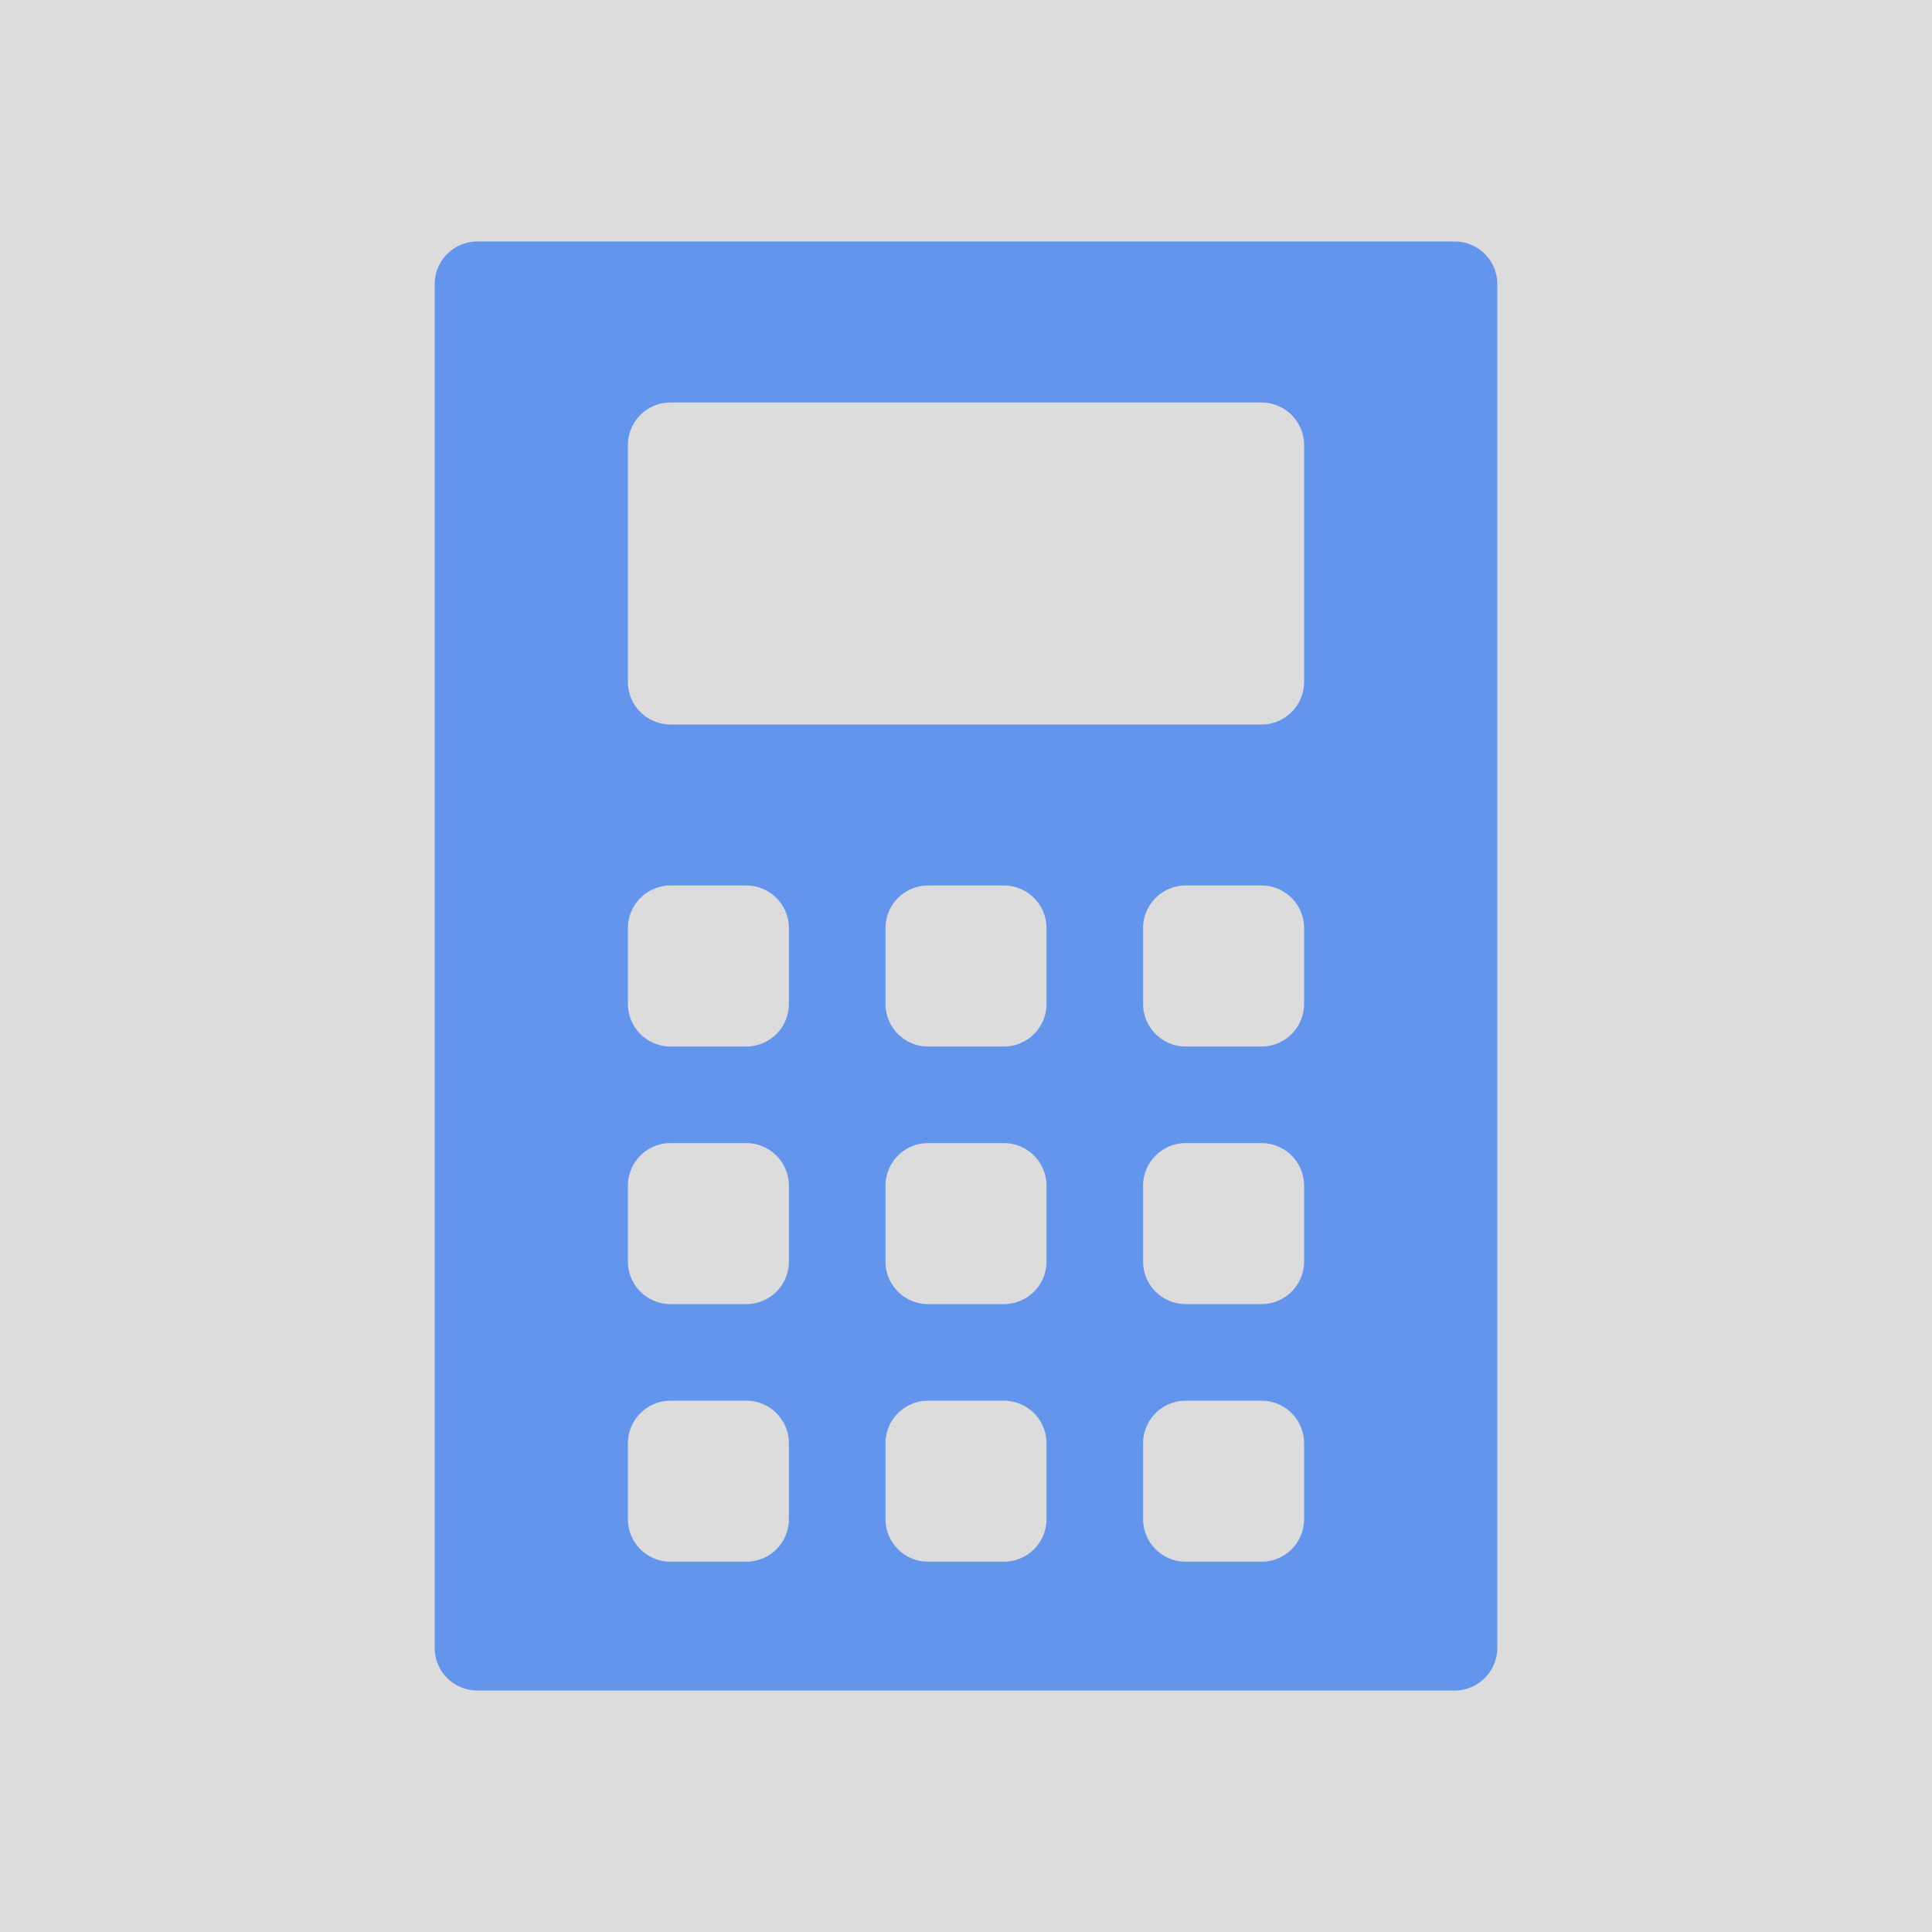 <?xml version="1.0" encoding="UTF-8" standalone="no"?>
<!-- Created with Inkscape (http://www.inkscape.org/) -->

<svg
   width="60mm"
   height="60mm"
   viewBox="0 0 60 60"
   version="1.1"
   id="svg5"
   inkscape:version="1.2.1 (9c6d41e410, 2022-07-14)"
   sodipodi:docname="calc.svg"
   xmlns:inkscape="http://www.inkscape.org/namespaces/inkscape"
   xmlns:sodipodi="http://sodipodi.sourceforge.net/DTD/sodipodi-0.dtd"
   xmlns="http://www.w3.org/2000/svg"
   xmlns:svg="http://www.w3.org/2000/svg">
  <sodipodi:namedview
     id="namedview7"
     pagecolor="#ffffff"
     bordercolor="#000000"
     borderopacity="0.25"
     inkscape:showpageshadow="2"
     inkscape:pageopacity="0.0"
     inkscape:pagecheckerboard="0"
     inkscape:deskcolor="#d1d1d1"
     inkscape:document-units="mm"
     showgrid="false"
     inkscape:zoom="0.71446409"
     inkscape:cx="291.1273"
     inkscape:cy="228.14303"
     inkscape:window-width="1920"
     inkscape:window-height="974"
     inkscape:window-x="-11"
     inkscape:window-y="-11"
     inkscape:window-maximized="1"
     inkscape:current-layer="layer1" />
  <defs
     id="defs2">
    <inkscape:path-effect
       effect="fillet_chamfer"
       id="path-effect4327"
       is_visible="true"
       lpeversion="1"
       nodesatellites_param="F,0,0,1,0,1.323,0,1 @ F,0,0,1,0,1.323,0,1 @ F,0,0,1,0,1.323,0,1 @ F,0,0,1,0,1.323,0,1"
       unit="px"
       method="auto"
       mode="F"
       radius="5"
       chamfer_steps="1"
       flexible="false"
       use_knot_distance="true"
       apply_no_radius="true"
       apply_with_radius="true"
       only_selected="false"
       hide_knots="false" />
    <inkscape:path-effect
       effect="fillet_chamfer"
       id="path-effect4325"
       is_visible="true"
       lpeversion="1"
       nodesatellites_param="F,0,0,1,0,1.323,0,1 @ F,0,0,1,0,1.323,0,1 @ F,0,0,1,0,1.323,0,1 @ F,0,0,1,0,1.323,0,1"
       unit="px"
       method="auto"
       mode="F"
       radius="5"
       chamfer_steps="1"
       flexible="false"
       use_knot_distance="true"
       apply_no_radius="true"
       apply_with_radius="true"
       only_selected="false"
       hide_knots="false" />
    <inkscape:path-effect
       effect="fillet_chamfer"
       id="path-effect4323"
       is_visible="true"
       lpeversion="1"
       nodesatellites_param="F,0,0,1,0,1.323,0,1 @ F,0,0,1,0,1.323,0,1 @ F,0,0,1,0,1.323,0,1 @ F,0,0,1,0,1.323,0,1"
       unit="px"
       method="auto"
       mode="F"
       radius="5"
       chamfer_steps="1"
       flexible="false"
       use_knot_distance="true"
       apply_no_radius="true"
       apply_with_radius="true"
       only_selected="false"
       hide_knots="false" />
    <inkscape:path-effect
       effect="fillet_chamfer"
       id="path-effect4321"
       is_visible="true"
       lpeversion="1"
       nodesatellites_param="F,0,0,1,0,1.323,0,1 @ F,0,0,1,0,1.323,0,1 @ F,0,0,1,0,1.323,0,1 @ F,0,0,1,0,1.323,0,1"
       unit="px"
       method="auto"
       mode="F"
       radius="5"
       chamfer_steps="1"
       flexible="false"
       use_knot_distance="true"
       apply_no_radius="true"
       apply_with_radius="true"
       only_selected="false"
       hide_knots="false" />
    <inkscape:path-effect
       effect="fillet_chamfer"
       id="path-effect4319"
       is_visible="true"
       lpeversion="1"
       nodesatellites_param="F,0,0,1,0,1.323,0,1 @ F,0,0,1,0,1.323,0,1 @ F,0,0,1,0,1.323,0,1 @ F,0,0,1,0,1.323,0,1"
       unit="px"
       method="auto"
       mode="F"
       radius="5"
       chamfer_steps="1"
       flexible="false"
       use_knot_distance="true"
       apply_no_radius="true"
       apply_with_radius="true"
       only_selected="false"
       hide_knots="false" />
    <inkscape:path-effect
       effect="fillet_chamfer"
       id="path-effect4317"
       is_visible="true"
       lpeversion="1"
       nodesatellites_param="F,0,0,1,0,1.323,0,1 @ F,0,0,1,0,1.323,0,1 @ F,0,0,1,0,1.323,0,1 @ F,0,0,1,0,1.323,0,1"
       unit="px"
       method="auto"
       mode="F"
       radius="5"
       chamfer_steps="1"
       flexible="false"
       use_knot_distance="true"
       apply_no_radius="true"
       apply_with_radius="true"
       only_selected="false"
       hide_knots="false" />
    <inkscape:path-effect
       effect="fillet_chamfer"
       id="path-effect4315"
       is_visible="true"
       lpeversion="1"
       nodesatellites_param="F,0,0,1,0,1.323,0,1 @ F,0,0,1,0,1.323,0,1 @ F,0,0,1,0,1.323,0,1 @ F,0,0,1,0,1.323,0,1"
       unit="px"
       method="auto"
       mode="F"
       radius="5"
       chamfer_steps="1"
       flexible="false"
       use_knot_distance="true"
       apply_no_radius="true"
       apply_with_radius="true"
       only_selected="false"
       hide_knots="false" />
    <inkscape:path-effect
       effect="fillet_chamfer"
       id="path-effect4313"
       is_visible="true"
       lpeversion="1"
       nodesatellites_param="F,0,0,1,0,1.323,0,1 @ F,0,0,1,0,1.323,0,1 @ F,0,0,1,0,1.323,0,1 @ F,0,0,1,0,1.323,0,1"
       unit="px"
       method="auto"
       mode="F"
       radius="5"
       chamfer_steps="1"
       flexible="false"
       use_knot_distance="true"
       apply_no_radius="true"
       apply_with_radius="true"
       only_selected="false"
       hide_knots="false" />
    <inkscape:path-effect
       effect="fillet_chamfer"
       id="path-effect4311"
       is_visible="true"
       lpeversion="1"
       nodesatellites_param="F,0,0,1,0,1.323,0,1 @ F,0,0,1,0,1.323,0,1 @ F,0,0,1,0,1.323,0,1 @ F,0,0,1,0,1.323,0,1"
       unit="px"
       method="auto"
       mode="F"
       radius="5"
       chamfer_steps="1"
       flexible="false"
       use_knot_distance="true"
       apply_no_radius="true"
       apply_with_radius="true"
       only_selected="false"
       hide_knots="false" />
    <inkscape:path-effect
       effect="fillet_chamfer"
       id="path-effect4309"
       is_visible="true"
       lpeversion="1"
       nodesatellites_param="F,0,0,1,0,1.323,0,1 @ F,0,0,1,0,1.323,0,1 @ F,0,0,1,0,1.323,0,1 @ F,0,0,1,0,1.323,0,1"
       unit="px"
       method="auto"
       mode="F"
       radius="5"
       chamfer_steps="1"
       flexible="false"
       use_knot_distance="true"
       apply_no_radius="true"
       apply_with_radius="true"
       only_selected="false"
       hide_knots="false" />
    <inkscape:path-effect
       effect="fillet_chamfer"
       id="path-effect4307"
       is_visible="true"
       lpeversion="1"
       nodesatellites_param="F,0,0,1,0,1.323,0,1 @ F,0,0,1,0,1.323,0,1 @ F,0,0,1,0,1.323,0,1 @ F,0,0,1,0,1.323,0,1"
       unit="px"
       method="auto"
       mode="F"
       radius="5"
       chamfer_steps="1"
       flexible="false"
       use_knot_distance="true"
       apply_no_radius="true"
       apply_with_radius="true"
       only_selected="false"
       hide_knots="false" />
  </defs>
  <g
     inkscape:label="Layer 1"
     inkscape:groupmode="layer"
     id="layer1">
    <path
       id="rect923"
       style="fill:#dcdcdc;fill-opacity:1;stroke-width:0.1;stroke-linecap:square;stroke-miterlimit:5"
       d="M 0,0 V 60 H 60 V 0 Z" />
    <path
       id="path4296"
       style="fill:#6495ed;stroke-width:0.086;stroke-linecap:square;stroke-miterlimit:5"
       d="M 13.5,8.823 V 51.177 A 1.323,1.323 45 0 0 14.823,52.5 H 45.177 A 1.323,1.323 135 0 0 46.5,51.177 V 8.823 A 1.323,1.323 45 0 0 45.177,7.5 H 14.823 A 1.323,1.323 135 0 0 13.5,8.823 Z"
       inkscape:path-effect="#path-effect4307"
       inkscape:original-d="m 13.5,7.5 v 45 h 33 v -45 z" />
    <path
       id="path4293"
       style="fill:#dcdcdc;fill-opacity:1;stroke-width:0.032;stroke-linecap:square;stroke-miterlimit:5"
       d="m 19.5,13.823 v 7.354 A 1.323,1.323 45 0 0 20.823,22.5 l 18.354,0 A 1.323,1.323 135 0 0 40.5,21.177 V 13.823 A 1.323,1.323 45 0 0 39.177,12.5 H 20.823 A 1.323,1.323 135 0 0 19.5,13.823 Z"
       inkscape:path-effect="#path-effect4309"
       inkscape:original-d="m 19.5,12.5 v 10 h 21 v -10 z" />
    <path
       id="path4290"
       style="fill:#dcdcdc;fill-opacity:1;stroke-width:0.011;stroke-linecap:square;stroke-miterlimit:5"
       d="m 19.5,28.823 v 2.354 A 1.323,1.323 45 0 0 20.823,32.5 h 2.354 A 1.323,1.323 135 0 0 24.5,31.177 l 0,-2.354 A 1.323,1.323 45 0 0 23.177,27.5 H 20.823 A 1.323,1.323 135 0 0 19.5,28.823 Z"
       inkscape:path-effect="#path-effect4311"
       inkscape:original-d="m 19.5,27.5 v 5 h 5 v -5 z" />
    <path
       id="path4287"
       style="fill:#dcdcdc;fill-opacity:1;stroke-width:0.011;stroke-linecap:square;stroke-miterlimit:5"
       d="m 19.5,36.823 v 2.354 A 1.323,1.323 45 0 0 20.823,40.5 h 2.354 A 1.323,1.323 135 0 0 24.5,39.177 l 0,-2.354 A 1.323,1.323 45 0 0 23.177,35.5 H 20.823 A 1.323,1.323 135 0 0 19.5,36.823 Z"
       inkscape:path-effect="#path-effect4319"
       inkscape:original-d="m 19.5,35.5 v 5 h 5 v -5 z" />
    <path
       id="path4284"
       style="fill:#dcdcdc;fill-opacity:1;stroke-width:0.011;stroke-linecap:square;stroke-miterlimit:5"
       d="m 19.5,44.823 v 2.354 A 1.323,1.323 45 0 0 20.823,48.5 l 2.354,0 A 1.323,1.323 135 0 0 24.5,47.177 l 0,-2.354 A 1.323,1.323 45 0 0 23.177,43.5 H 20.823 A 1.323,1.323 135 0 0 19.5,44.823 Z"
       inkscape:path-effect="#path-effect4327"
       inkscape:original-d="m 19.5,43.5 v 5 h 5 v -5 z" />
    <path
       id="path4281"
       style="fill:#dcdcdc;fill-opacity:1;stroke-width:0.011;stroke-linecap:square;stroke-miterlimit:5"
       d="m 35.5,28.823 v 2.354 A 1.323,1.323 45 0 0 36.823,32.5 h 2.354 A 1.323,1.323 135 0 0 40.5,31.177 V 28.823 A 1.323,1.323 45 0 0 39.177,27.5 H 36.823 A 1.323,1.323 135 0 0 35.5,28.823 Z"
       inkscape:path-effect="#path-effect4315"
       inkscape:original-d="m 35.5,27.5 v 5 h 5 v -5 z" />
    <path
       id="path4278"
       style="fill:#dcdcdc;fill-opacity:1;stroke-width:0.011;stroke-linecap:square;stroke-miterlimit:5"
       d="m 35.5,36.823 v 2.354 A 1.323,1.323 45 0 0 36.823,40.5 h 2.354 A 1.323,1.323 135 0 0 40.5,39.177 V 36.823 A 1.323,1.323 45 0 0 39.177,35.5 H 36.823 A 1.323,1.323 135 0 0 35.5,36.823 Z"
       inkscape:path-effect="#path-effect4317"
       inkscape:original-d="m 35.5,35.5 v 5 h 5 v -5 z" />
    <path
       id="path4275"
       style="fill:#dcdcdc;fill-opacity:1;stroke-width:0.011;stroke-linecap:square;stroke-miterlimit:5"
       d="m 35.5,44.823 v 2.354 A 1.323,1.323 45 0 0 36.823,48.5 l 2.354,0 A 1.323,1.323 135 0 0 40.5,47.177 V 44.823 A 1.323,1.323 45 0 0 39.177,43.5 H 36.823 A 1.323,1.323 135 0 0 35.5,44.823 Z"
       inkscape:path-effect="#path-effect4321"
       inkscape:original-d="m 35.5,43.5 v 5 h 5 v -5 z" />
    <path
       id="path4272"
       style="fill:#dcdcdc;fill-opacity:1;stroke-width:0.011;stroke-linecap:square;stroke-miterlimit:5"
       d="m 27.5,28.823 v 2.354 A 1.323,1.323 45 0 0 28.823,32.5 h 2.354 A 1.323,1.323 135 0 0 32.5,31.177 V 28.823 A 1.323,1.323 45 0 0 31.177,27.5 H 28.823 A 1.323,1.323 135 0 0 27.5,28.823 Z"
       inkscape:path-effect="#path-effect4313"
       inkscape:original-d="m 27.5,27.5 v 5 h 5 v -5 z" />
    <path
       id="path4269"
       style="fill:#dcdcdc;fill-opacity:1;stroke-width:0.011;stroke-linecap:square;stroke-miterlimit:5"
       d="m 27.5,36.823 v 2.354 A 1.323,1.323 45 0 0 28.823,40.5 h 2.354 A 1.323,1.323 135 0 0 32.5,39.177 V 36.823 A 1.323,1.323 45 0 0 31.177,35.5 H 28.823 A 1.323,1.323 135 0 0 27.5,36.823 Z"
       inkscape:path-effect="#path-effect4323"
       inkscape:original-d="m 27.5,35.5 v 5 h 5 v -5 z" />
    <path
       id="path4266"
       style="fill:#dcdcdc;fill-opacity:1;stroke-width:0.011;stroke-linecap:square;stroke-miterlimit:5"
       d="m 27.5,44.823 v 2.354 A 1.323,1.323 45 0 0 28.823,48.5 l 2.354,0 A 1.323,1.323 135 0 0 32.5,47.177 V 44.823 A 1.323,1.323 45 0 0 31.177,43.5 H 28.823 A 1.323,1.323 135 0 0 27.5,44.823 Z"
       inkscape:path-effect="#path-effect4325"
       inkscape:original-d="m 27.5,43.5 v 5 h 5 v -5 z" />
  </g>
</svg>
